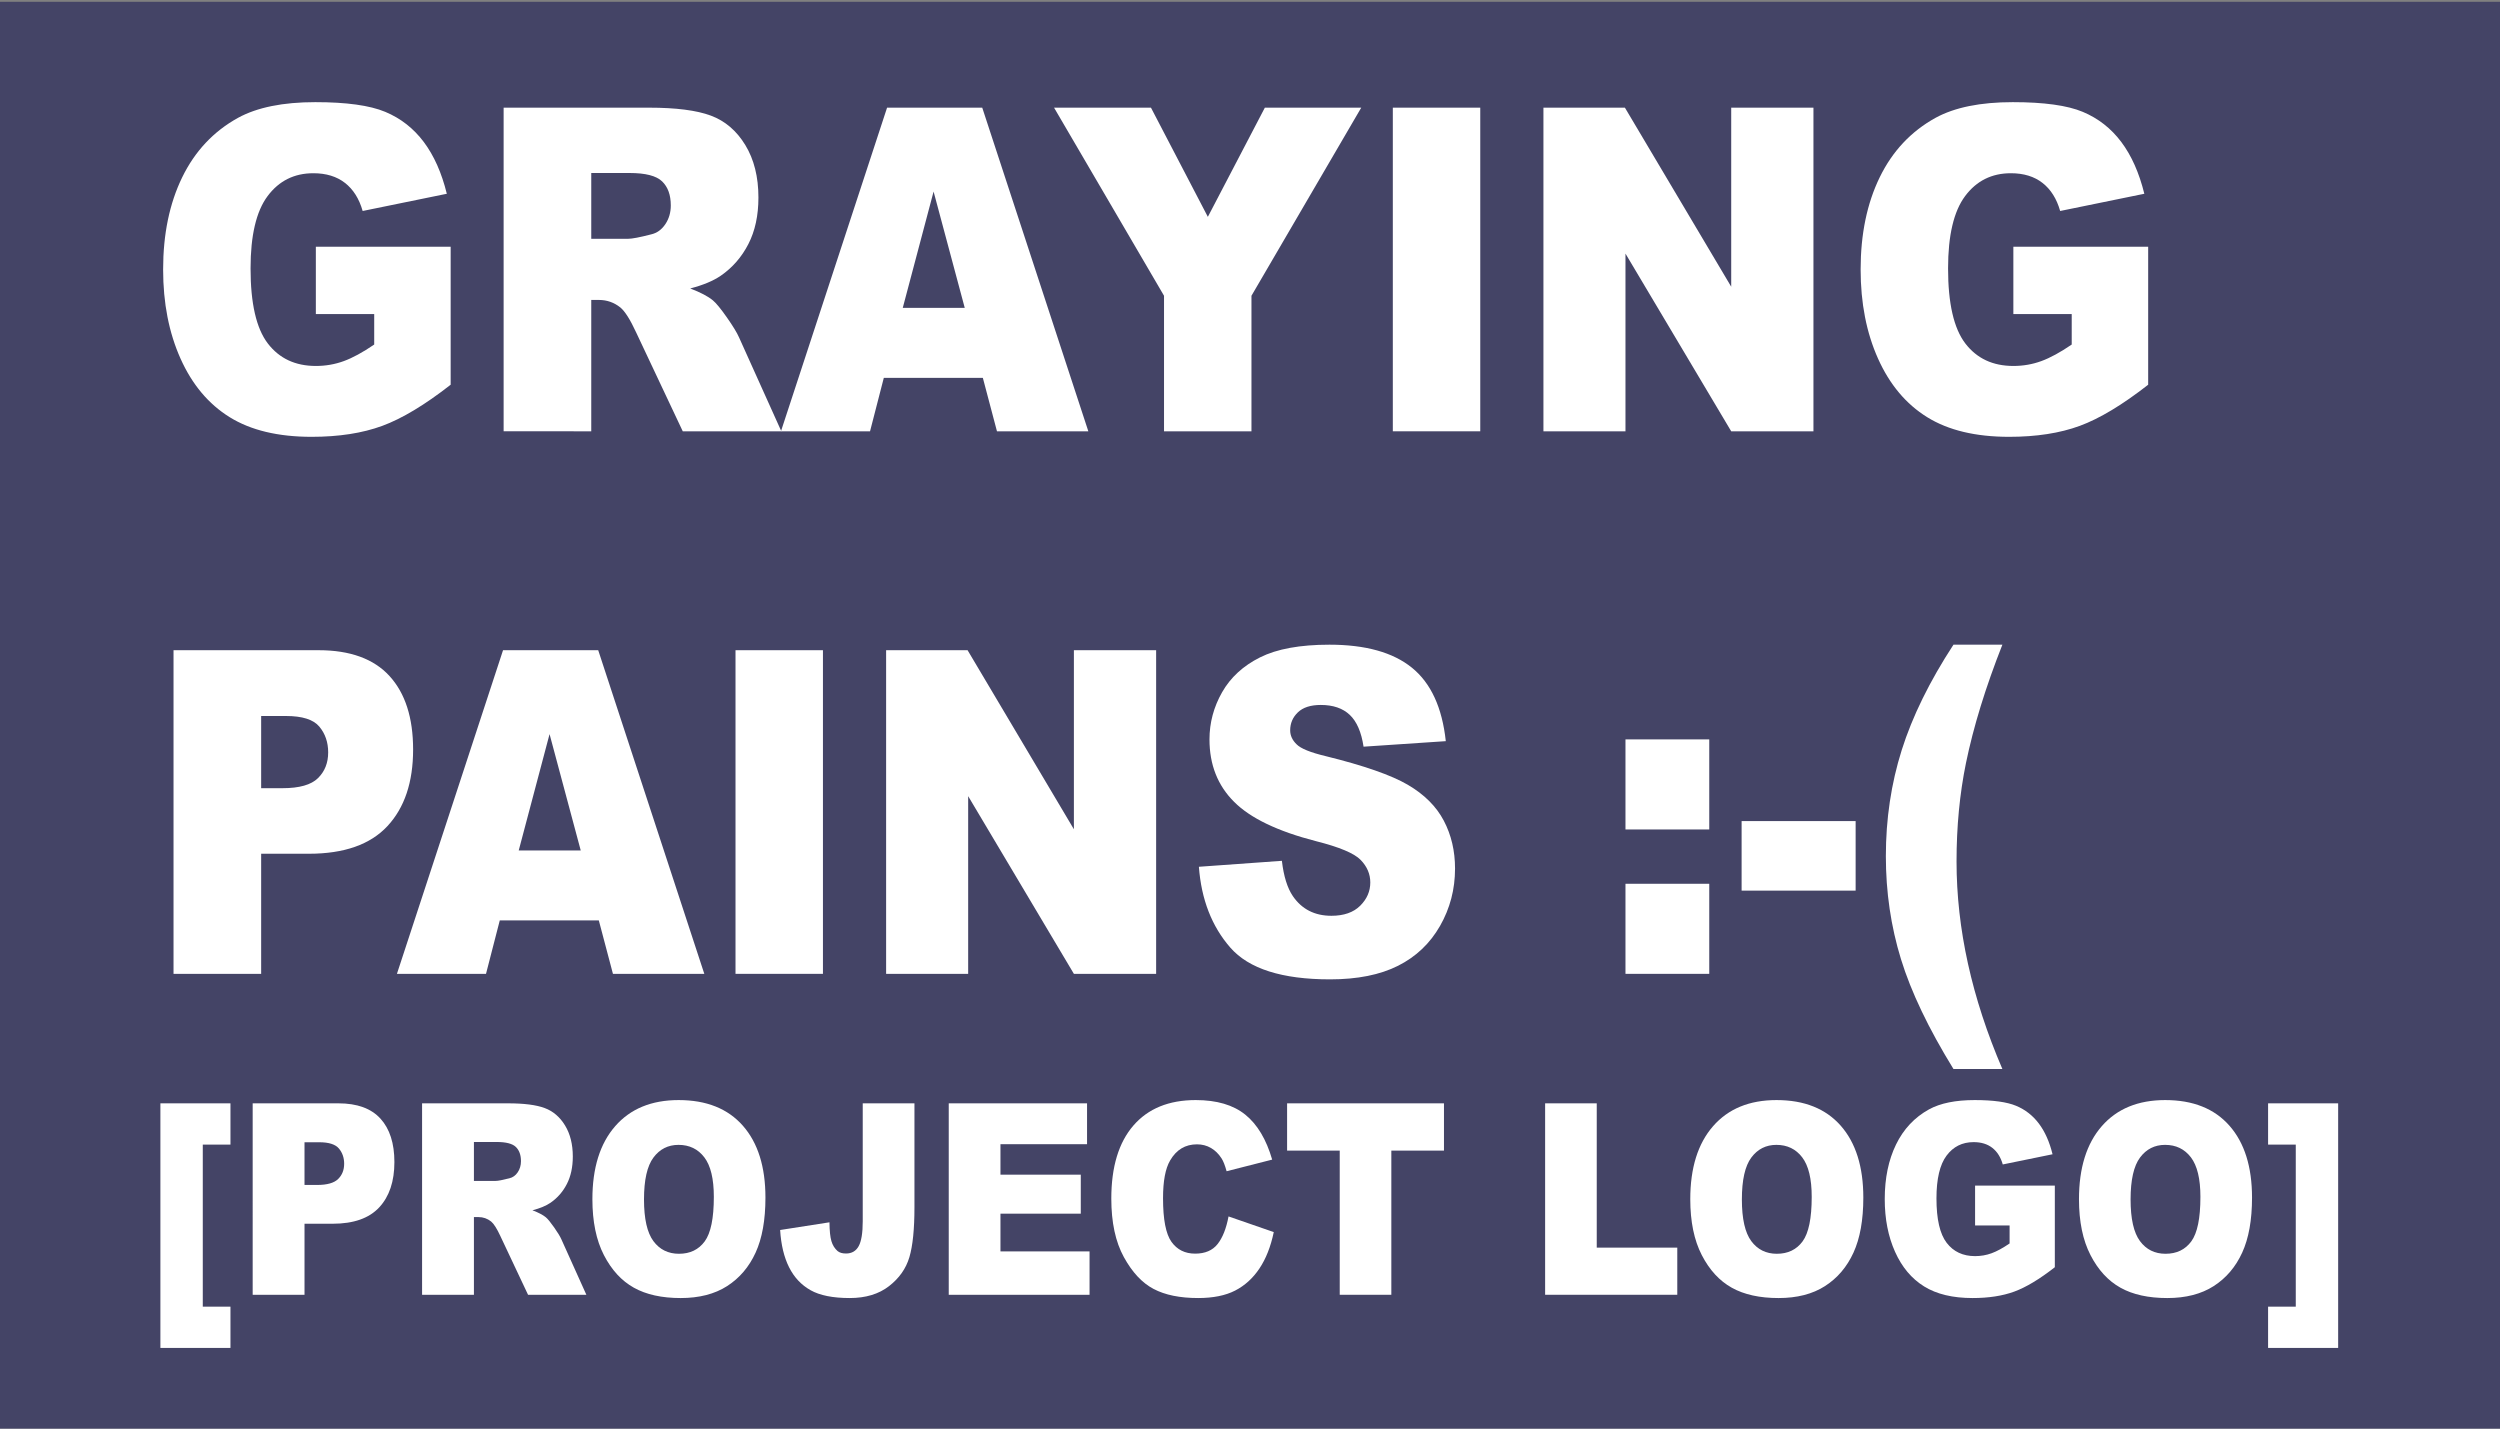 <?xml version="1.0" encoding="utf-8"?>
<!-- Generator: Adobe Illustrator 23.0.6, SVG Export Plug-In . SVG Version: 6.00 Build 0)  -->
<svg version="1.2" baseProfile="tiny" id="Layer_1" xmlns="http://www.w3.org/2000/svg" xmlns:xlink="http://www.w3.org/1999/xlink"
	 x="0px" y="0px" viewBox="0 0 1400 800" xml:space="preserve">
<rect x="0" y="0" width="1400" height="800" fill="#808080" stroke="none"/>
<rect y="1" fill="#444466" width="1400" height="800"/>
<g>
	<path fill="#FFFFFF" d="M176.875,175.883v-37.706h75.496v77.267c-14.452,11.292-27.232,18.977-38.341,23.057
		c-11.108,4.08-24.285,6.12-39.527,6.12c-18.767,0-34.064-3.667-45.891-11.003c-11.828-7.334-20.996-18.254-27.502-32.761
		c-6.508-14.505-9.76-31.154-9.76-49.945c0-19.78,3.559-36.984,10.677-51.614c7.118-14.628,17.543-25.733,31.277-33.317
		c10.713-5.851,25.129-8.777,43.249-8.777c17.472,0,30.539,1.813,39.204,5.439c8.664,3.627,15.854,9.252,21.57,16.875
		c5.716,7.625,10.012,17.289,12.889,28.991l-47.131,9.643c-1.941-6.84-5.231-12.073-9.869-15.7
		c-4.638-3.626-10.552-5.44-17.741-5.44c-10.715,0-19.252,4.265-25.615,12.795s-9.545,22.027-9.545,40.488
		c0,19.616,3.217,33.626,9.653,42.033c6.434,8.407,15.404,12.61,26.909,12.61c5.463,0,10.677-0.906,15.639-2.72
		c4.961-1.812,10.64-4.902,17.041-9.272v-17.061H176.875z"/>
	<path fill="#FFFFFF" d="M282.031,241.529V60.292h81.428c15.099,0,26.64,1.484,34.621,4.451c7.981,2.967,14.415,8.469,19.305,16.504
		c4.889,8.036,7.334,17.823,7.334,29.361c0,10.056-1.871,18.729-5.612,26.023c-3.741,7.294-8.886,13.209-15.431,17.74
		c-4.172,2.886-9.892,5.275-17.158,7.17c5.819,2.229,10.059,4.457,12.718,6.682c1.796,1.486,4.4,4.661,7.814,9.529
		c3.413,4.868,5.694,8.621,6.843,11.26l23.66,52.516h-55.205l-26.115-55.385c-3.308-7.17-6.255-11.826-8.844-13.97
		c-3.524-2.801-7.514-4.204-11.972-4.204h-4.314v73.558H282.031z M331.104,133.727h20.6c2.228,0,6.542-0.823,12.942-2.473
		c3.235-0.742,5.878-2.637,7.927-5.687c2.049-3.048,3.074-6.552,3.074-10.508c0-5.851-1.618-10.342-4.854-13.476
		c-3.235-3.131-9.312-4.698-18.227-4.698h-21.462V133.727z"/>
	<path fill="#FFFFFF" d="M550.396,211.612h-55.468l-7.706,29.917h-49.885l59.426-181.237h53.292l59.413,181.237h-51.162
		L550.396,211.612z M540.262,172.422l-17.452-65.151l-17.27,65.151H540.262z"/>
	<path fill="#FFFFFF" d="M590.271,60.292h54.27l31.855,61.142l31.92-61.142h53.979l-61.476,105.331v75.907h-48.965v-75.907
		L590.271,60.292z"/>
	<path fill="#FFFFFF" d="M779.982,60.292h48.965v181.237h-48.965V60.292z"/>
	<path fill="#FFFFFF" d="M864.322,60.292h45.622l59.534,100.27V60.292h46.053v181.237h-46.053l-59.211-99.512v99.512h-45.945V60.292
		z"/>
	<path fill="#FFFFFF" d="M1127.48,175.883v-37.706h75.497v77.267c-14.452,11.292-27.233,18.977-38.342,23.057
		s-24.285,6.12-39.527,6.12c-18.767,0-34.064-3.667-45.892-11.003c-11.828-7.334-20.995-18.254-27.502-32.761
		c-6.508-14.505-9.761-31.154-9.761-49.945c0-19.78,3.56-36.984,10.678-51.614c7.118-14.628,17.543-25.733,31.277-33.317
		c10.712-5.851,25.129-8.777,43.248-8.777c17.472,0,30.539,1.813,39.204,5.439c8.664,3.627,15.854,9.252,21.57,16.875
		c5.717,7.625,10.012,17.289,12.889,28.991l-47.132,9.643c-1.94-6.84-5.23-12.073-9.868-15.7c-4.638-3.626-10.553-5.44-17.741-5.44
		c-10.715,0-19.252,4.265-25.615,12.795s-9.545,22.027-9.545,40.488c0,19.616,3.217,33.626,9.653,42.033
		c6.434,8.407,15.404,12.61,26.908,12.61c5.464,0,10.678-0.906,15.639-2.72c4.962-1.812,10.641-4.902,17.041-9.272v-17.061H1127.48z
		"/>
	<path fill="#FFFFFF" d="M97.173,364.117h81.212c17.688,0,30.935,4.822,39.744,14.464c8.807,9.643,13.212,23.366,13.212,41.167
		c0,18.297-4.8,32.598-14.398,42.899c-9.599,10.303-24.25,15.453-43.95,15.453h-26.747v67.253H97.173V364.117z M146.246,441.384
		h11.972c9.418,0,16.033-1.873,19.845-5.625c3.81-3.749,5.716-8.549,5.716-14.402c0-5.687-1.655-10.508-4.961-14.464
		c-3.308-3.956-9.528-5.935-18.659-5.935h-13.913V441.384z"/>
	<path fill="#FFFFFF" d="M335.34,515.437h-55.468l-7.706,29.918h-49.885l59.426-181.237H335l59.413,181.237H343.25L335.34,515.437z
		 M325.206,476.247l-17.452-65.151l-17.27,65.151H325.206z"/>
	<path fill="#FFFFFF" d="M411.885,364.117h48.965v181.237h-48.965V364.117z"/>
	<path fill="#FFFFFF" d="M496.225,364.117h45.621l59.534,100.27v-100.27h46.053v181.237H601.38l-59.21-99.512v99.512h-45.945
		V364.117z"/>
	<path fill="#FFFFFF" d="M671.376,485.396l46.483-3.338c1.006,8.653,3.056,15.248,6.148,19.78
		c5.031,7.336,12.223,11.003,21.57,11.003c6.973,0,12.35-1.874,16.123-5.625c3.775-3.75,5.662-8.098,5.662-13.043
		c0-4.697-1.797-8.901-5.393-12.61c-3.596-3.708-11.936-7.21-25.021-10.508c-21.427-5.521-36.706-12.857-45.836-22.006
		c-9.205-9.148-13.806-20.81-13.806-34.986c0-9.312,2.354-18.111,7.064-26.394c4.708-8.283,11.791-14.793,21.247-19.533
		c9.453-4.738,22.414-7.108,38.881-7.108c20.203,0,35.607,4.308,46.213,12.919c10.605,8.613,16.914,22.314,18.93,41.106
		l-46.053,3.091c-1.225-8.159-3.795-14.094-7.713-17.803c-3.92-3.708-9.328-5.563-16.23-5.563c-5.682,0-9.961,1.381-12.834,4.142
		c-2.877,2.762-4.314,6.12-4.314,10.076c0,2.886,1.186,5.481,3.559,7.788c2.301,2.392,7.766,4.617,16.393,6.676
		c21.355,5.275,36.652,10.613,45.893,16.01c9.238,5.399,15.961,12.097,20.168,20.09c4.205,7.995,6.309,16.937,6.309,26.827
		c0,11.62-2.805,22.336-8.412,32.143c-5.607,9.81-13.445,17.246-23.512,22.314c-10.066,5.069-22.756,7.604-38.072,7.604
		c-26.892,0-45.513-5.935-55.867-17.803C678.602,518.774,672.741,503.692,671.376,485.396z"/>
	<path fill="#FFFFFF" d="M910.268,414.062h46.915v50.44h-46.915V414.062z M910.268,494.915h46.915v50.439h-46.915V494.915z"/>
	<path fill="#FFFFFF" d="M975.303,459.805h63.848v38.942h-63.848V459.805z"/>
	<path fill="#FFFFFF" d="M1093.939,361.027h27.395c-9.421,23.902-16.215,45.989-20.385,66.264
		c-3.523,17.227-5.284,35.604-5.284,55.138c0,37.665,8.556,76.401,25.669,116.209h-27.395c-13.95-22.666-23.746-43.167-29.39-61.505
		c-5.646-18.337-8.467-37.561-8.467-57.672c0-20.85,2.966-40.673,8.898-59.464C1070.913,401.205,1080.565,381.549,1093.939,361.027z
		"/>
	<path fill="#FFFFFF" d="M89.824,617.869h39.235v23.108h-15.502v90.752h15.502v23.109H89.824V617.869z"/>
	<path fill="#FFFFFF" d="M141.499,617.869h48.039c10.463,0,18.299,2.852,23.509,8.556c5.209,5.704,7.815,13.821,7.815,24.352
		c0,10.823-2.839,19.282-8.517,25.376c-5.678,6.095-14.345,9.141-25.998,9.141h-15.821v39.782h-29.028V617.869z M170.527,663.574
		h7.081c5.571,0,9.484-1.108,11.739-3.327c2.254-2.218,3.381-5.058,3.381-8.52c0-3.364-0.979-6.216-2.935-8.556
		c-1.957-2.341-5.636-3.511-11.037-3.511h-8.229V663.574z"/>
	<path fill="#FFFFFF" d="M236.365,725.075V617.869h48.167c8.932,0,15.758,0.878,20.479,2.633c4.721,1.755,8.527,5.009,11.42,9.763
		c2.892,4.753,4.338,10.543,4.338,17.367c0,5.949-1.106,11.079-3.319,15.394c-2.213,4.315-5.256,7.813-9.128,10.494
		c-2.468,1.707-5.852,3.121-10.149,4.241c3.442,1.319,5.95,2.637,7.523,3.953c1.062,0.878,2.603,2.757,4.622,5.637
		c2.019,2.879,3.368,5.099,4.048,6.66l13.995,31.064h-32.655l-15.448-32.762c-1.957-4.241-3.7-6.995-5.231-8.264
		c-2.084-1.656-4.445-2.486-7.082-2.486h-2.552v43.512H236.365z M265.393,661.308h12.185c1.318,0,3.87-0.487,7.656-1.463
		c1.914-0.438,3.477-1.56,4.689-3.364c1.212-1.803,1.818-3.875,1.818-6.216c0-3.461-0.957-6.117-2.871-7.971
		c-1.914-1.853-5.508-2.779-10.782-2.779h-12.695V661.308z"/>
	<path fill="#FFFFFF" d="M331.741,671.545c0-17.501,4.252-31.127,12.759-40.878c8.506-9.751,20.352-14.626,35.535-14.626
		c15.566,0,27.56,4.79,35.981,14.369c8.421,9.58,12.632,22.999,12.632,40.258c0,12.53-1.84,22.805-5.519,30.823
		c-3.679,8.021-8.996,14.26-15.949,18.721c-6.954,4.461-15.621,6.691-25.998,6.691c-10.548,0-19.277-1.925-26.188-5.777
		c-6.912-3.851-12.515-9.945-16.811-18.282C333.888,694.508,331.741,684.075,331.741,671.545z M360.641,671.691
		c0,10.823,1.754,18.6,5.263,23.328c3.509,4.729,8.283,7.094,14.323,7.094c6.209,0,11.015-2.315,14.418-6.947
		c3.402-4.632,5.104-12.944,5.104-24.938c0-10.091-1.776-17.465-5.327-22.121c-3.552-4.655-8.369-6.983-14.45-6.983
		c-5.828,0-10.505,2.365-14.035,7.094C362.406,652.946,360.641,660.771,360.641,671.691z"/>
	<path fill="#FFFFFF" d="M483.132,617.869h28.963v58.244c0,12.229-0.947,21.534-2.839,27.917c-1.893,6.383-5.7,11.79-11.419,16.223
		c-5.721,4.434-13.046,6.65-21.978,6.65c-9.442,0-16.758-1.463-21.946-4.388c-5.189-2.925-9.198-7.203-12.026-12.834
		c-2.829-5.631-4.498-12.59-5.008-20.878l27.624-4.314c0.042,4.729,0.404,8.239,1.084,10.53c0.68,2.292,1.828,4.145,3.445,5.558
		c1.105,0.927,2.679,1.39,4.721,1.39c3.232,0,5.603-1.376,7.113-4.129c1.509-2.751,2.265-7.392,2.265-13.918V617.869z"/>
	<path fill="#FFFFFF" d="M531.298,617.869h77.449v22.889h-48.485v17.039h44.977v21.865h-44.977v21.135h49.889v24.278h-78.853
		V617.869z"/>
	<path fill="#FFFFFF" d="M687.983,681.198l25.327,8.775c-1.701,8.143-4.381,14.943-8.038,20.402
		c-3.659,5.461-8.198,9.58-13.621,12.359c-5.422,2.778-12.324,4.168-20.702,4.168c-10.166,0-18.469-1.693-24.913-5.079
		c-6.443-3.386-12.004-9.341-16.683-17.867c-4.679-8.526-7.018-19.439-7.018-32.741c0-17.733,4.115-31.362,12.345-40.888
		c8.229-9.524,19.873-14.287,34.929-14.287c11.78,0,21.042,2.73,27.783,8.19c6.741,5.46,11.75,13.847,15.025,25.156l-25.519,6.508
		c-0.894-3.266-1.83-5.654-2.807-7.166c-1.617-2.534-3.595-4.485-5.933-5.851c-2.34-1.364-4.956-2.048-7.847-2.048
		c-6.55,0-11.569,3.021-15.056,9.058c-2.638,4.48-3.956,11.517-3.956,21.108c0,11.882,1.573,20.026,4.721,24.433
		c3.147,4.407,7.57,6.61,13.27,6.61c5.529,0,9.708-1.779,12.536-5.339C684.655,693.144,686.708,687.976,687.983,681.198z"/>
	<path fill="#FFFFFF" d="M720.775,617.869h87.848v26.473h-29.474v80.733h-28.9v-80.733h-29.474V617.869z"/>
	<path fill="#FFFFFF" d="M865.274,617.869h28.9v80.807h45.104v26.399h-74.005V617.869z"/>
	<path fill="#FFFFFF" d="M946.553,671.545c0-17.501,4.252-31.127,12.759-40.878c8.506-9.751,20.352-14.626,35.535-14.626
		c15.566,0,27.561,4.79,35.981,14.369c8.421,9.58,12.632,22.999,12.632,40.258c0,12.53-1.841,22.805-5.519,30.823
		c-3.68,8.021-8.995,14.26-15.949,18.721s-15.62,6.691-25.997,6.691c-10.549,0-19.278-1.925-26.188-5.777
		c-6.912-3.851-12.516-9.945-16.811-18.282C948.699,694.508,946.553,684.075,946.553,671.545z M975.452,671.691
		c0,10.823,1.755,18.6,5.264,23.328c3.509,4.729,8.282,7.094,14.322,7.094c6.209,0,11.015-2.315,14.418-6.947
		c3.402-4.632,5.104-12.944,5.104-24.938c0-10.091-1.776-17.465-5.327-22.121c-3.552-4.655-8.368-6.983-14.449-6.983
		c-5.828,0-10.506,2.365-14.036,7.094S975.452,660.771,975.452,671.691z"/>
	<path fill="#FFFFFF" d="M1106.045,686.244v-22.305h44.658v45.706c-8.549,6.68-16.109,11.225-22.681,13.638
		c-6.57,2.414-14.365,3.62-23.381,3.62c-11.101,0-20.15-2.169-27.146-6.509c-6.997-4.338-12.42-10.798-16.269-19.379
		c-3.85-8.58-5.773-18.428-5.773-29.544c0-11.7,2.105-21.876,6.315-30.53c4.211-8.653,10.377-15.223,18.501-19.708
		c6.337-3.461,14.865-5.192,25.583-5.192c10.335,0,18.064,1.073,23.19,3.218c5.124,2.146,9.378,5.473,12.759,9.981
		c3.382,4.511,5.923,10.227,7.624,17.148l-27.879,5.704c-1.148-4.046-3.095-7.141-5.838-9.287
		c-2.743-2.145-6.242-3.218-10.494-3.218c-6.338,0-11.388,2.523-15.152,7.569c-3.764,5.046-5.646,13.029-5.646,23.949
		c0,11.604,1.902,19.891,5.71,24.863c3.806,4.973,9.111,7.46,15.917,7.46c3.231,0,6.315-0.536,9.251-1.609
		c2.935-1.071,6.294-2.9,10.079-5.484v-10.092H1106.045z"/>
	<path fill="#FFFFFF" d="M1164.228,671.545c0-17.501,4.252-31.127,12.759-40.878c8.506-9.751,20.352-14.626,35.535-14.626
		c15.566,0,27.561,4.79,35.981,14.369c8.421,9.58,12.632,22.999,12.632,40.258c0,12.53-1.841,22.805-5.519,30.823
		c-3.68,8.021-8.995,14.26-15.949,18.721s-15.62,6.691-25.997,6.691c-10.549,0-19.278-1.925-26.188-5.777
		c-6.912-3.851-12.516-9.945-16.811-18.282C1166.374,694.508,1164.228,684.075,1164.228,671.545z M1193.127,671.691
		c0,10.823,1.755,18.6,5.264,23.328c3.509,4.729,8.282,7.094,14.322,7.094c6.209,0,11.015-2.315,14.418-6.947
		c3.402-4.632,5.104-12.944,5.104-24.938c0-10.091-1.776-17.465-5.327-22.121c-3.552-4.655-8.368-6.983-14.449-6.983
		c-5.828,0-10.506,2.365-14.036,7.094S1193.127,660.771,1193.127,671.691z"/>
	<path fill="#FFFFFF" d="M1309.365,754.839h-39.235v-23.109h15.503v-90.752h-15.503v-23.108h39.235V754.839z"/>
</g>
</svg>

